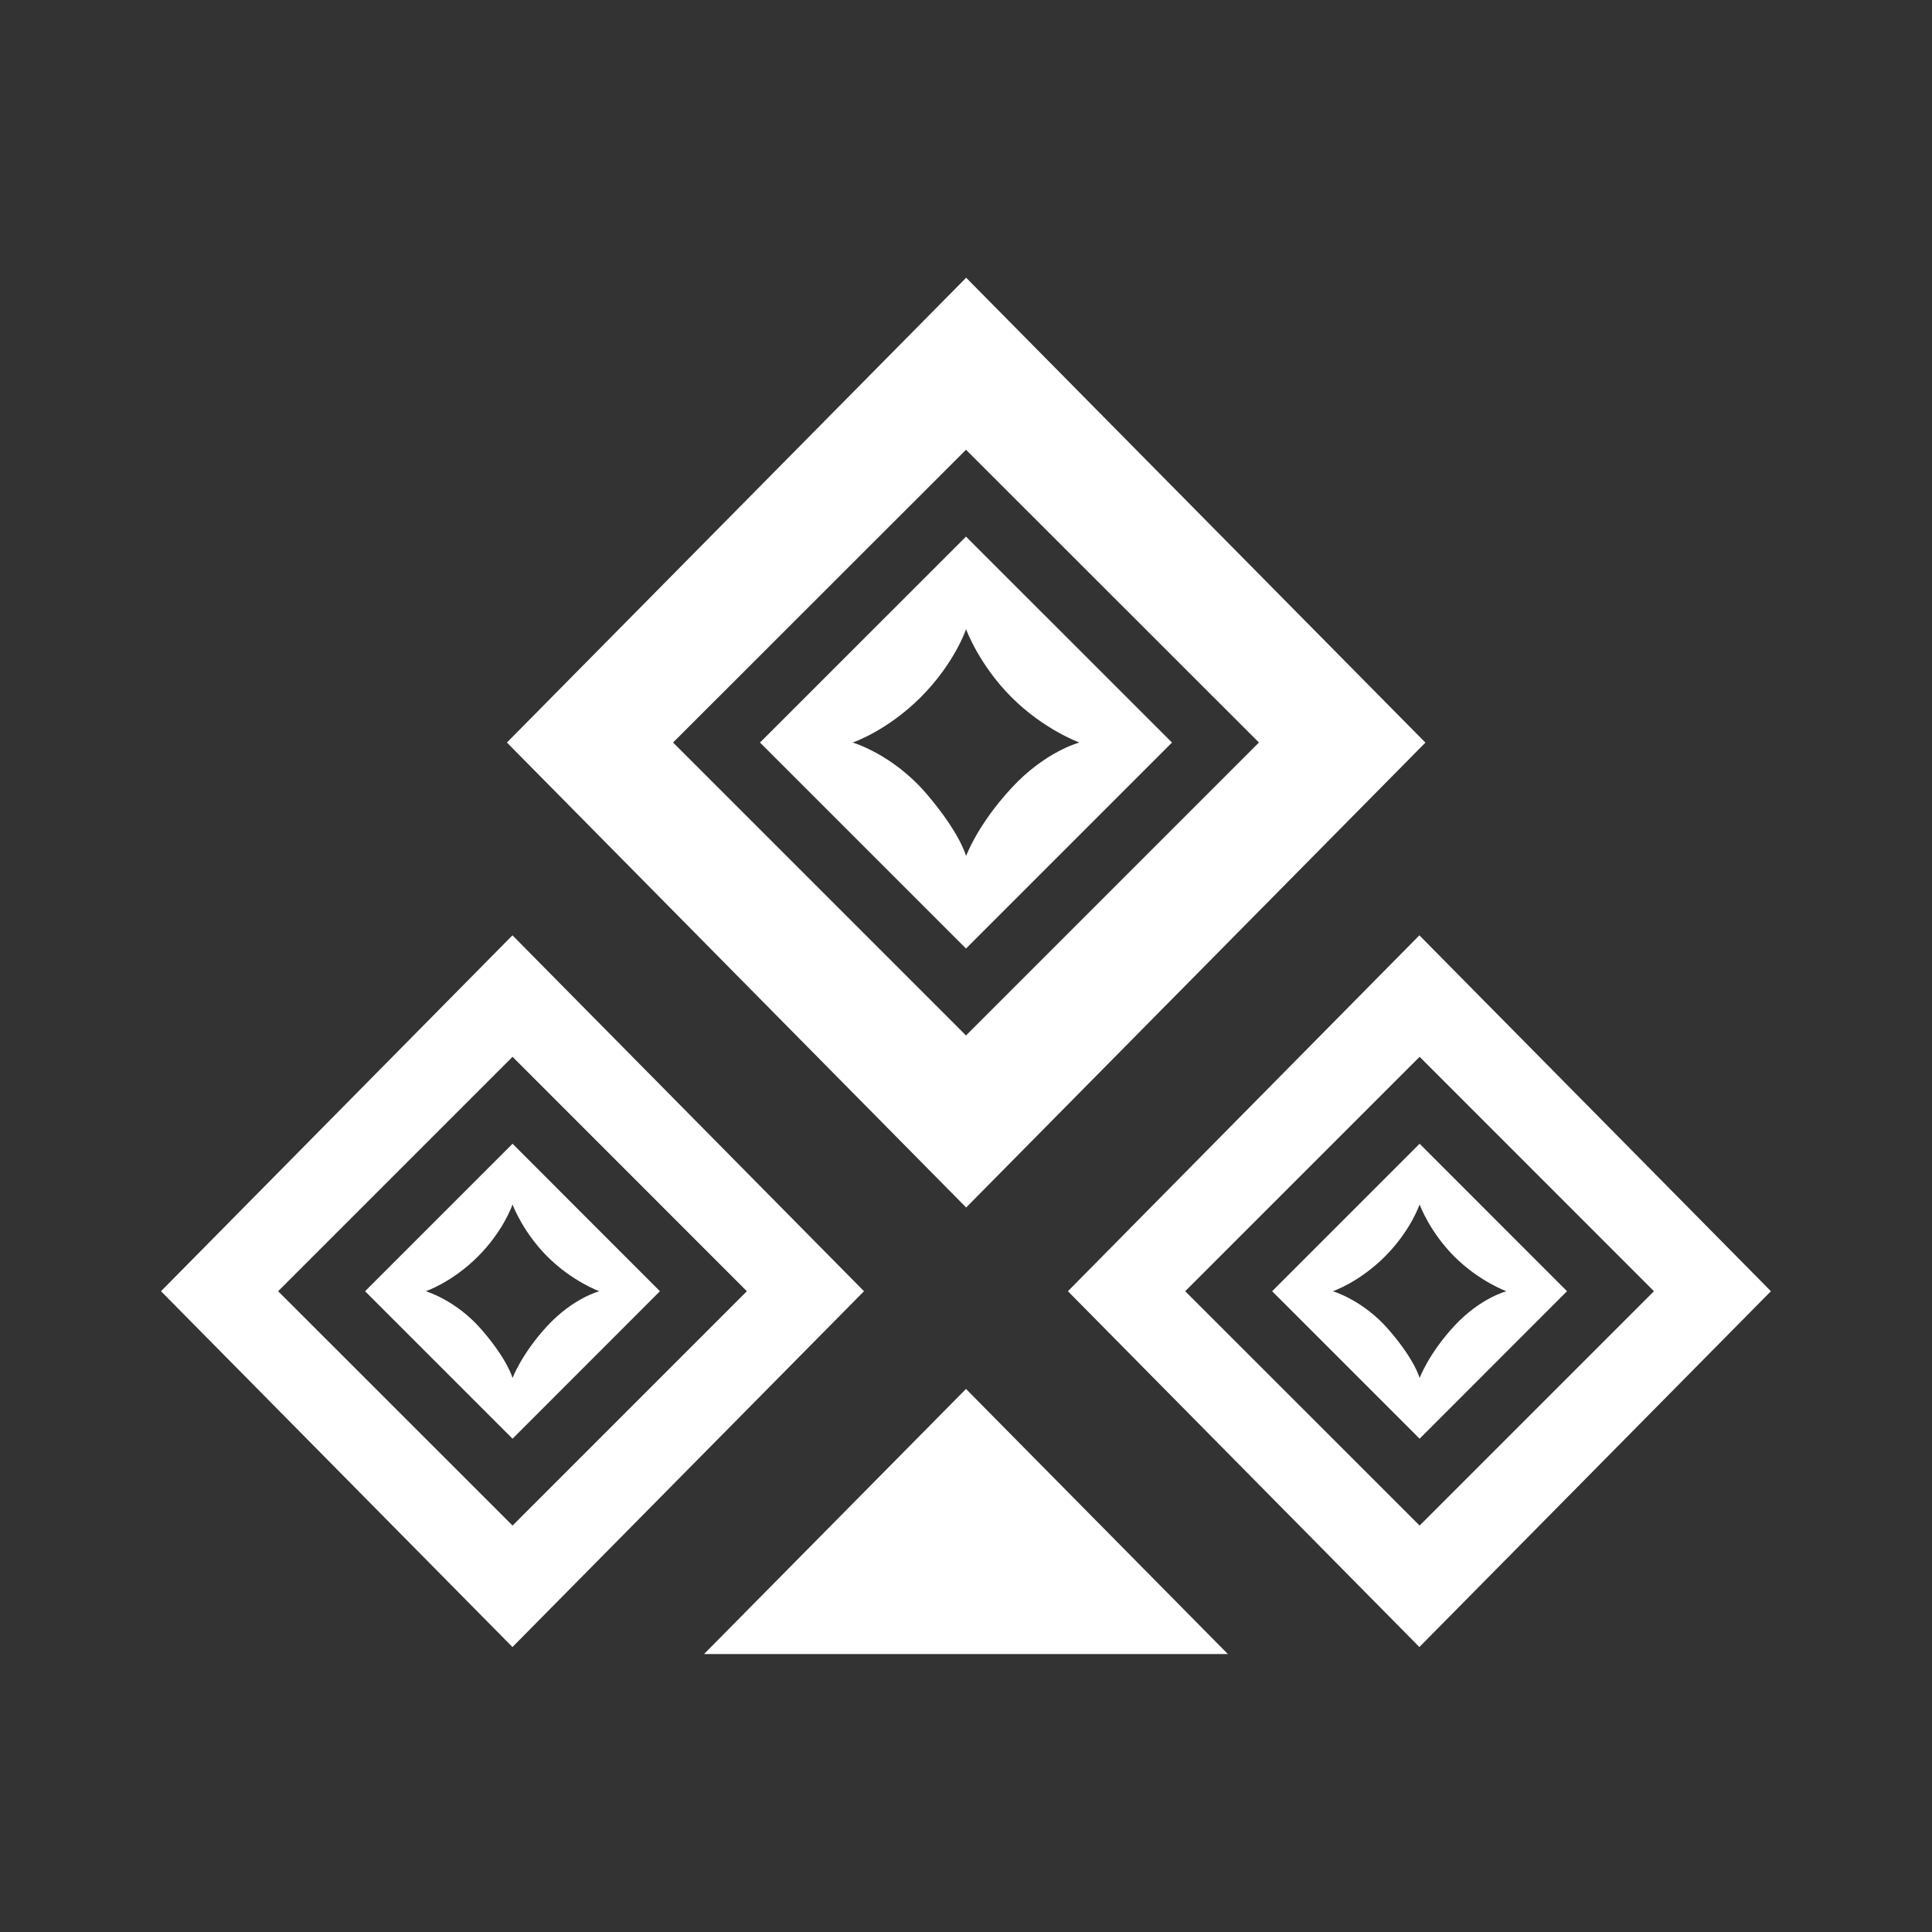 <svg width="24" height="24" viewBox="0 0 24 24" fill="none" xmlns="http://www.w3.org/2000/svg">
<rect x="0" y="0" width="24" height="24" fill="#333333" stroke="none"/>
<path d="M21.999 16.04L17.632 20.46L13.266 16.04L17.632 11.619L21.999 16.04ZM14.723 16.04L17.635 18.951L20.546 16.04L17.635 13.128L14.723 16.04ZM19.466 16.04L17.635 17.872L15.803 16.04L17.635 14.208L19.466 16.04ZM17.635 14.962C17.631 14.973 17.521 15.291 17.204 15.609C16.88 15.932 16.557 16.04 16.557 16.04C16.562 16.042 16.937 16.151 17.258 16.526C17.581 16.902 17.635 17.119 17.635 17.119C17.635 17.119 17.743 16.821 18.066 16.471C18.386 16.127 18.704 16.043 18.713 16.04C18.709 16.039 18.375 15.917 18.066 15.609C17.761 15.303 17.639 14.973 17.635 14.962Z" fill="white"/>
<path d="M10.733 16.04L6.366 20.46L2 16.04L6.366 11.619L10.733 16.04ZM3.455 16.04L6.367 18.951L9.278 16.04L6.367 13.128L3.455 16.04ZM8.198 16.04L6.367 17.872L4.535 16.04L6.367 14.208L8.198 16.04ZM6.367 14.962C6.363 14.973 6.254 15.291 5.937 15.609C5.613 15.932 5.289 16.04 5.289 16.04C5.295 16.042 5.669 16.151 5.99 16.526C6.313 16.902 6.367 17.119 6.367 17.119C6.367 17.119 6.476 16.821 6.799 16.471C7.118 16.127 7.437 16.043 7.445 16.04C7.442 16.039 7.107 15.917 6.799 15.609C6.494 15.303 6.371 14.973 6.367 14.962Z" fill="white"/>
<path d="M12 17.254L15.253 20.547H12H8.746L12 17.254Z" fill="white"/>
<path d="M17.707 9.225L12.002 15L6.297 9.224L12.002 3.45L17.707 9.225ZM8.361 9.224L12 12.863L15.639 9.224L12 5.587L8.361 9.224ZM14.559 9.224L12 11.783L9.441 9.224L12 6.666L14.559 9.224ZM12.001 7.816C12.001 7.816 11.86 8.238 11.438 8.661C11.019 9.079 10.601 9.221 10.592 9.224C10.592 9.224 11.085 9.366 11.508 9.859C11.928 10.35 12 10.631 12.001 10.634C12.005 10.623 12.148 10.239 12.565 9.789C12.983 9.336 13.402 9.226 13.409 9.224C13.395 9.219 12.963 9.059 12.565 8.661C12.165 8.261 12.005 7.828 12.001 7.816Z" fill="white"/>
</svg>
